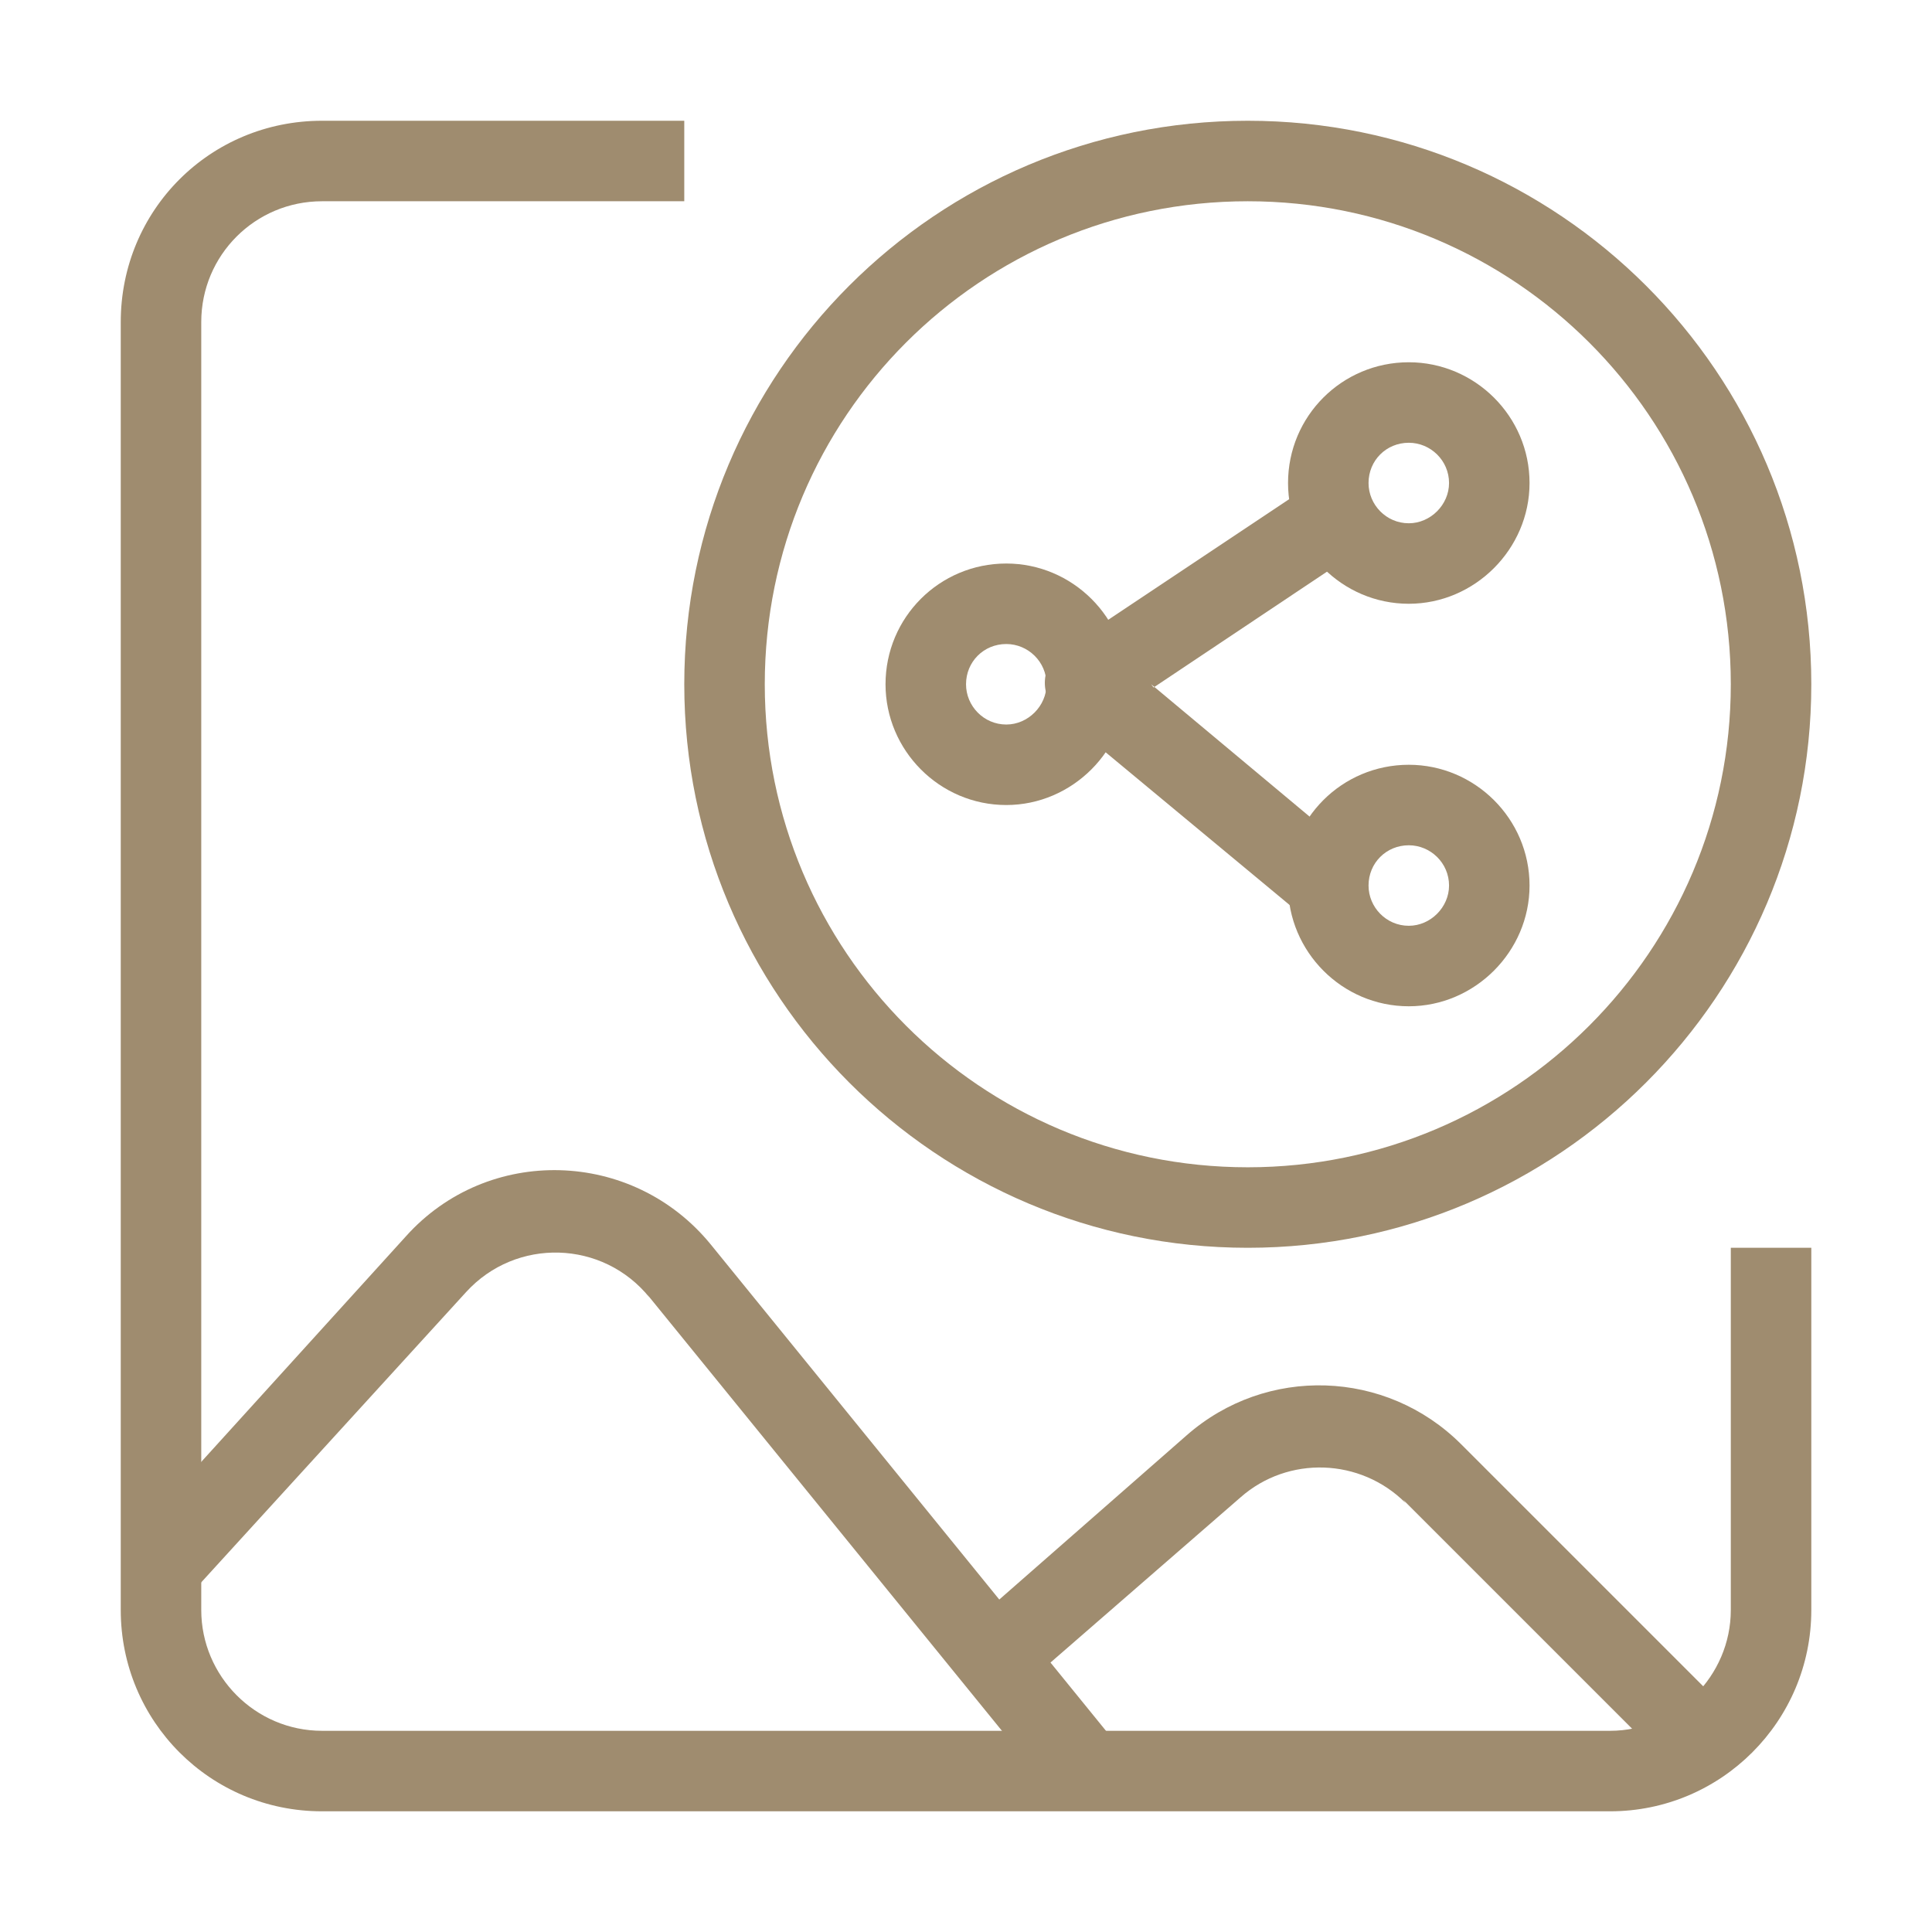 <svg xmlns="http://www.w3.org/2000/svg" xmlns:xlink="http://www.w3.org/1999/xlink" viewBox="0,0,256,256" width="24px" height="24px" fill-rule="evenodd"><g fill="#9f8c6f" fill-rule="evenodd" stroke="none" stroke-width="1" stroke-linecap="butt" stroke-linejoin="miter" stroke-miterlimit="10" stroke-dasharray="" stroke-dashoffset="0" font-family="none" font-weight="none" font-size="none" text-anchor="none" style="mix-blend-mode: normal"><g transform="scale(10.667,10.667)"><g><path d="M12.5,8c-0.28,0 -0.5,0.22 -0.5,0.5c0,0.27 0.22,0.5 0.5,0.5c0.27,0 0.5,-0.23 0.5,-0.5c0,-0.28 -0.23,-0.5 -0.5,-0.5zM11,8.5c0,-0.83 0.67,-1.5 1.5,-1.5c0.82,0 1.5,0.67 1.5,1.5c0,0.82 -0.68,1.5 -1.5,1.5c-0.83,0 -1.5,-0.68 -1.5,-1.5z"></path><path d="M17.5,5.5c-0.28,0 -0.5,0.22 -0.5,0.5c0,0.27 0.22,0.5 0.5,0.5c0.27,0 0.5,-0.23 0.5,-0.5c0,-0.28 -0.23,-0.5 -0.5,-0.5zM16,6c0,-0.83 0.67,-1.5 1.5,-1.5c0.82,0 1.5,0.67 1.5,1.5c0,0.82 -0.68,1.5 -1.5,1.5c-0.83,0 -1.5,-0.68 -1.5,-1.5z"></path><path d="M17.5,10.5c-0.28,0 -0.5,0.22 -0.5,0.5c0,0.27 0.22,0.5 0.5,0.5c0.27,0 0.5,-0.23 0.5,-0.5c0,-0.28 -0.23,-0.5 -0.5,-0.5zM16,11c0,-0.83 0.67,-1.5 1.5,-1.5c0.82,0 1.5,0.67 1.5,1.5c0,0.82 -0.68,1.5 -1.5,1.5c-0.83,0 -1.5,-0.68 -1.5,-1.5z"></path><path d="M14.33,8.54l2.44,-1.63l-0.56,-0.84l-3,2c-0.14,0.08 -0.22,0.23 -0.23,0.38c-0.01,0.15 0.05,0.3 0.17,0.41l3,2.49l0.64,-0.77l-2.49,-2.08z"></path><path d="M4,2.5c-0.83,0 -1.5,0.67 -1.5,1.5v16c0,0.82 0.67,1.5 1.5,1.5h16c0.82,0 1.5,-0.68 1.5,-1.5v-4.5h1v4.5c0,1.38 -1.12,2.5 -2.5,2.5h-16c-1.39,0 -2.5,-1.12 -2.5,-2.5v-16c0,-1.39 1.11,-2.5 2.5,-2.5h4.5v1z"></path><path d="M8.07,16.12c-0.58,-0.72 -1.66,-0.75 -2.28,-0.07l-3.44,3.77l-0.74,-0.68l3.43,-3.78c1.02,-1.14 2.82,-1.09 3.79,0.1l5.03,6.19l-0.78,0.63l-5.04,-6.2z"></path><path d="M17.46,18.67c-0.56,-0.56 -1.46,-0.59 -2.05,-0.07l-2.6,2.26l-0.66,-0.76l2.59,-2.27c0.99,-0.87 2.48,-0.82 3.41,0.11l3.17,3.17l-0.71,0.7l-3.18,-3.18z"></path><path d="M15.5,2.5c-3.32,0 -6,2.68 -6,6c0,3.31 2.68,6 6,6c3.31,0 6,-2.69 6,-6c0,-3.32 -2.69,-6 -6,-6zM8.5,8.5c0,-3.87 3.13,-7 7,-7c3.86,0 7,3.13 7,7c0,3.86 -3.14,7 -7,7c-3.87,0 -7,-3.14 -7,-7z"></path></g></g></g></svg>